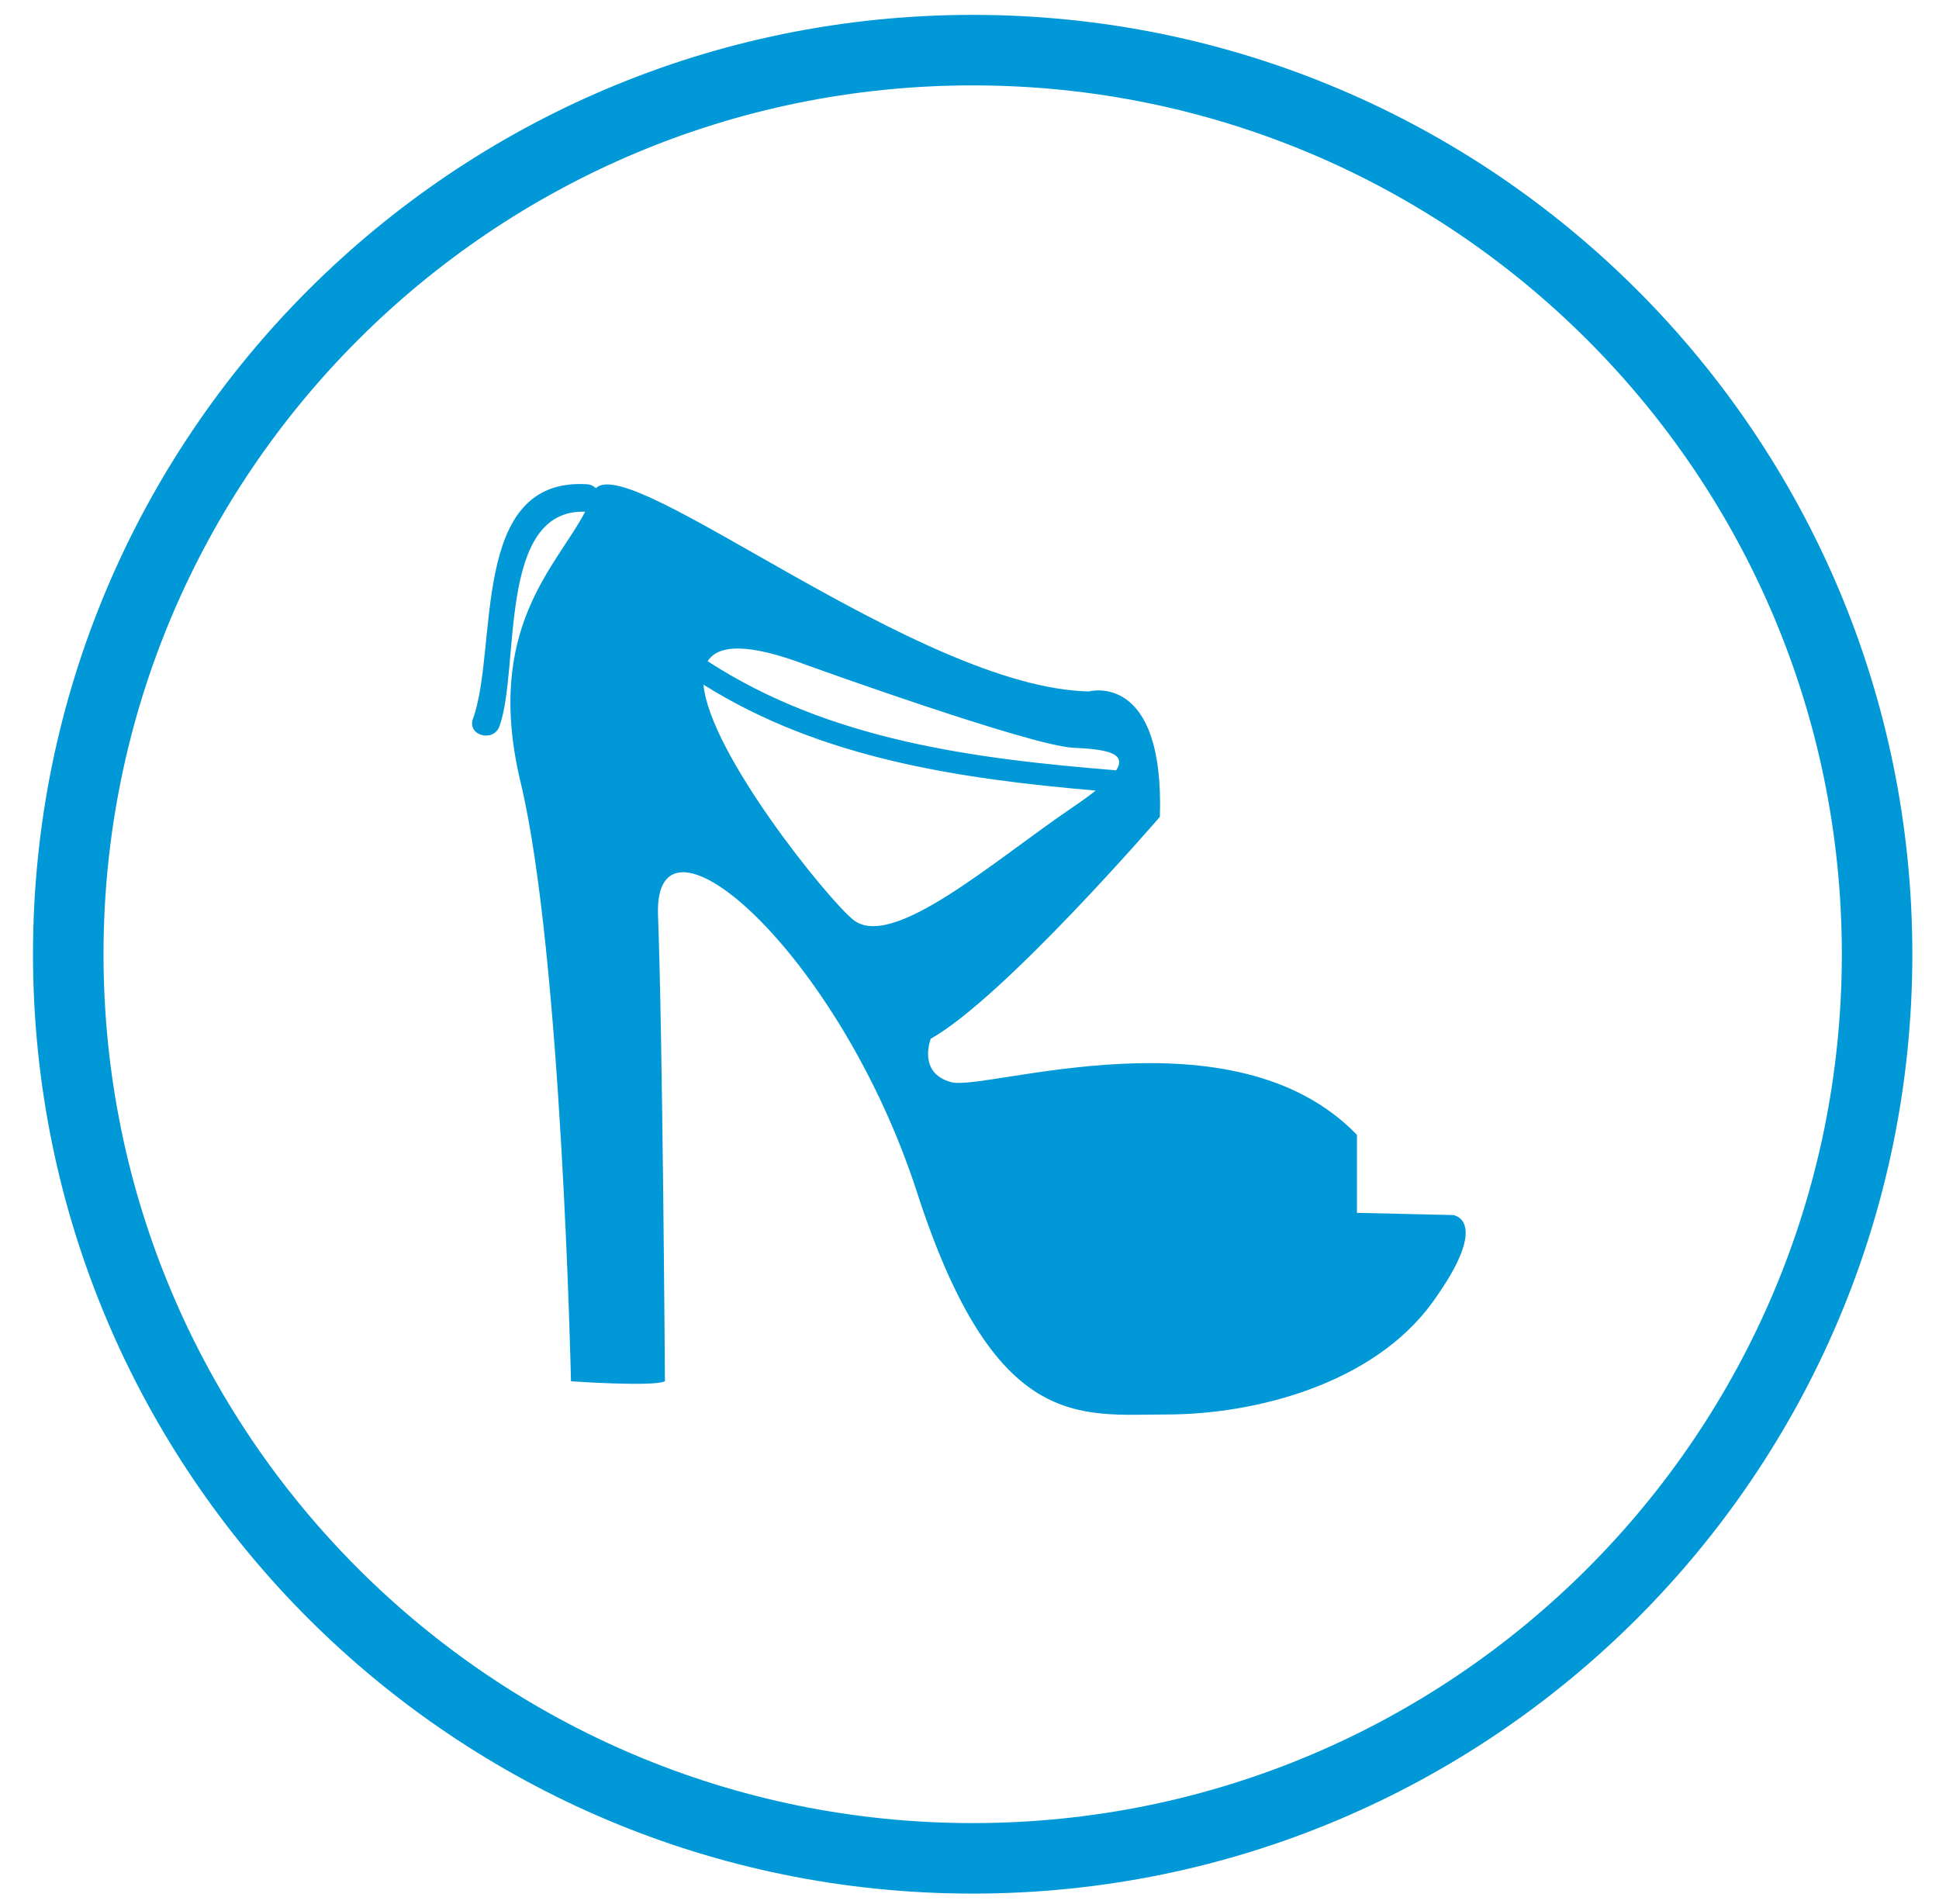<?xml version="1.0" encoding="utf-8"?>
<!-- Generator: Adobe Illustrator 16.0.0, SVG Export Plug-In . SVG Version: 6.00 Build 0)  -->
<!DOCTYPE svg PUBLIC "-//W3C//DTD SVG 1.1//EN" "http://www.w3.org/Graphics/SVG/1.1/DTD/svg11.dtd">
<svg version="1.1" xmlns="http://www.w3.org/2000/svg" xmlns:xlink="http://www.w3.org/1999/xlink" x="0px" y="0px" width="55px"
	 height="54px" viewBox="0 0 55 54" enable-background="new 0 0 55 54" xml:space="preserve">
<g id="base" xmlns:sketch="http://www.bohemiancoding.com/sketch/ns">
	<title>Shopkick Icon</title>
	<desc>Created with Sketch.</desc>
	<path id="Fill-1" fill="none" stroke="#0098D6" stroke-width="2" d="M53.244,27.068c0,14.165-11.486,25.647-25.654,25.647
		c-14.168,0-25.654-11.482-25.654-25.647c0-14.164,11.486-25.646,25.654-25.646C41.758,1.422,53.244,12.904,53.244,27.068"/>
</g>
<g id="sheet" display="none">
	<path display="inline" fill="#0098D6" d="M28.187,41.73c0.021,0.004,0.041,0.006,0.063,0.006c0.07,0,0.141-0.018,0.206-0.047
		l10.2-4.65c0.211-0.096,0.326-0.326,0.278-0.553c-0.049-0.229-0.247-0.393-0.479-0.395c-0.085,0-8.342-0.176-12.007-7.502
		c-0.346-0.688-1.198-1.101-1.934-0.926l-8.514,2.051c-0.411,0.1-0.739,0.363-0.899,0.719c-0.154,0.35-0.133,0.756,0.061,1.113
		C16.643,34.293,20.872,40.781,28.187,41.73L28.187,41.73z M16.006,30.836c0.034-0.072,0.116-0.131,0.227-0.156l8.514-2.053
		c0.041-0.01,0.088-0.014,0.134-0.014c0.272,0,0.561,0.178,0.682,0.422c2.843,5.676,8.235,7.352,11.057,7.844l-8.443,3.852
		c-6.778-0.955-10.745-7.059-12.143-9.652C16.001,31.016,15.967,30.924,16.006,30.836L16.006,30.836z M16.006,30.836"/>
	<g display="inline">
		<path d="M37.572,25.467l-1.271-0.312c-1.138-0.278-2.149-1.63-2.553-2.732c-1.104-3.038,0.445-6.192,1.033-7.219
			c0.052-0.092,0.065-0.202,0.036-0.304c-0.028-0.102-0.099-0.187-0.191-0.238l-5.161-2.775c-0.059-0.031-0.123-0.046-0.188-0.046
			c-0.06,0-0.119,0.014-0.174,0.04c-0.115,0.057-0.194,0.165-0.215,0.289c-0.294,1.779-1.109,3.198-1.89,4.202
			c1.234,0.98,2.026,2.493,2.026,4.189c0,1.354-0.506,2.594-1.341,3.537l1.055,0.665c0.907,0.573,1.599,1.433,1.959,2.444
			c0.29,0.806,0.897,1.458,1.681,1.806c0.401,0.176,0.831,0.266,1.262,0.266c0.781,0,1.644-0.184,4.158-0.924
			c0.566-0.174,0.776-0.561,0.894-1.045C38.893,26.491,38.391,25.667,37.572,25.467L37.572,25.467z M37.572,25.467"/>
		<path d="M27.102,16.246c-0.32,0.322-0.592,0.616-0.771,0.763c-0.079,0.059-0.156,0.12-0.232,0.184
			c-0.84,0.727-1.528,1.893-1.445,2.999c0.083,1.109,0.637,2.344,1.576,2.936l1.456,0.971c0.854-0.871,1.56-2.556,1.56-3.869
			c0-1.557-0.992-3.046-2.141-3.928L27.102,16.246z M27.102,16.246"/>
	</g>
</g>
<g id="still" display="none">
	<path display="inline" fill="#0098D6" d="M16.563,17.61c-0.329-0.393-0.863-0.393-1.191,0l-2.381,2.815
		c-0.17,0.201-0.245,0.468-0.241,0.733c-0.003,0.263,0.071,0.525,0.241,0.726l1.815,2.149l-1.815,2.146
		c-0.17,0.201-0.245,0.469-0.241,0.731c-0.003,0.262,0.071,0.527,0.241,0.729l1.815,2.147l-1.815,2.152
		c-0.17,0.198-0.245,0.466-0.241,0.726c-0.003,0.264,0.071,0.531,0.241,0.728l2.365,2.802c0.329,0.388,0.858,0.388,1.183,0
		c0.328-0.385,0.328-1.011,0-1.399l-1.788-2.118l1.812-2.151c0.253-0.3,0.304-0.738,0.17-1.108c-0.04-0.135-0.1-0.267-0.194-0.376
		l-1.788-2.121l1.812-2.146c0.253-0.299,0.304-0.742,0.17-1.113c-0.04-0.137-0.1-0.269-0.194-0.375l-1.788-2.123l1.812-2.146
		C16.891,18.63,16.891,17.999,16.563,17.61L16.563,17.61z M41.917,26.898c0.007-0.264-0.073-0.529-0.242-0.73l-1.815-2.146
		l1.815-2.142c0.169-0.202,0.249-0.463,0.242-0.729c0.007-0.261-0.073-0.527-0.242-0.729l-2.381-2.812
		c-0.328-0.388-0.862-0.388-1.19,0c-0.328,0.389-0.328,1.014,0,1.408l1.814,2.141l-1.791,2.119c-0.094,0.108-0.15,0.239-0.189,0.379
		c-0.138,0.365-0.087,0.805,0.166,1.104l1.814,2.146l-1.791,2.117c-0.094,0.109-0.15,0.241-0.189,0.376
		c-0.138,0.367-0.087,0.809,0.166,1.108l1.814,2.147l-1.791,2.111c-0.324,0.388-0.324,1.015,0,1.4c0.328,0.388,0.859,0.388,1.182,0
		l2.366-2.8c0.169-0.196,0.249-0.463,0.242-0.724c0.003-0.263-0.073-0.53-0.242-0.729l-1.815-2.147l1.815-2.146
		C41.844,27.426,41.924,27.158,41.917,26.898L41.917,26.898z M41.917,26.898"/>
	<rect x="20" y="23" display="inline" fill="none" width="28.8" height="17.76"/>
	<g display="inline">
		<ellipse fill="#0098D6" cx="23.452" cy="15.008" rx="1.515" ry="1.934"/>
		
			<ellipse transform="matrix(0.988 0.152 -0.152 0.988 2.65 -3.889)" fill="#0098D6" cx="26.697" cy="15.347" rx="1.232" ry="1.538"/>
		
			<ellipse transform="matrix(0.967 0.255 -0.255 0.967 5.207 -6.891)" fill="#0098D6" cx="29.168" cy="16.628" rx="1.122" ry="1.4"/>
		
			<ellipse transform="matrix(0.967 0.255 -0.255 0.967 6.293 -7.75)" fill="#0098D6" cx="33.023" cy="20.385" rx="1.014" ry="1.169"/>
		
			<ellipse transform="matrix(0.963 0.269 -0.269 0.963 6.052 -7.739)" fill="#0098D6" cx="31.304" cy="18.245" rx="1.026" ry="1.335"/>
		<g>
			<path fill-rule="evenodd" clip-rule="evenodd" fill="#0098D6" d="M32.498,25.129c-0.097,0.551-0.177,1.106-0.298,1.653
				c-0.176,0.804-0.461,1.571-0.792,2.319c-0.399,0.904-0.532,1.87-0.709,2.823c-0.243,1.315-0.258,2.647-0.285,3.982
				c-0.024,1.14-0.228,2.262-0.874,3.241c-0.568,0.866-1.352,1.422-2.413,1.526c-0.063,0.007-0.094,0.007-0.186,0.025
				c-0.329,0.032-0.669,0.036-0.998,0.011c-0.737-0.208-1.417-0.514-1.98-1.041c-0.986-0.924-1.291-2.089-1.075-3.384
				c0.217-1.32,0.744-2.55,1.231-3.788c0.331-0.843,0.711-1.67,0.843-2.584c0.077-0.537-0.031-1.041-0.157-1.537
				c-0.215-0.844-0.638-1.603-1.025-2.379c-0.612-1.223-1.448-2.318-1.968-3.588c-0.625-1.53,0-3.705,1.325-4.566
				c0.607-0.394,1.29-0.399,1.967-0.329c1.619,0.165,3.123,0.718,4.462,1.615c1.496,1.001,2.452,2.418,2.808,4.216
				c0.055,0.281,0,0.576,0.124,0.846C32.498,24.503,32.498,24.817,32.498,25.129z"/>
		</g>
	</g>
</g>
<g id="Layer_4" display="none">
	<g display="inline" opacity="0.7">
		<path fill="#0098D6" d="M34.247,12.139H20.933c-1.108,0-2.017,0.909-2.017,2.017v25.828c0,1.108,0.909,2.017,2.017,2.017h13.314
			c1.108,0,2.017-0.908,2.017-2.017V14.155C36.264,13.047,35.355,12.139,34.247,12.139L34.247,12.139z M25.461,13.592h4.257
			c0.138,0,0.246,0.108,0.246,0.246c0,0.133-0.108,0.241-0.246,0.241h-4.257c-0.138,0-0.247-0.108-0.247-0.241
			C25.215,13.701,25.324,13.592,25.461,13.592L25.461,13.592z M27.59,40.992c-0.559,0-1.008-0.45-1.008-1.009
			c0-0.558,0.449-1.008,1.008-1.008c0.558,0,1.008,0.45,1.008,1.008C28.598,40.542,28.147,40.992,27.59,40.992L27.59,40.992z
			 M34.859,38.268H20.32v-22.93h14.54V38.268z M34.859,38.268"/>
	</g>
	<g display="inline">
		<ellipse fill="#0098D6" cx="25.75" cy="21.151" rx="0.754" ry="0.962"/>
		
			<ellipse transform="matrix(0.988 0.152 -0.152 0.988 3.571 -3.924)" fill="#0098D6" cx="27.366" cy="21.319" rx="0.613" ry="0.765"/>
		
			<ellipse transform="matrix(0.967 0.255 -0.255 0.967 6.54 -6.563)" fill="#0098D6" cx="28.595" cy="21.957" rx="0.558" ry="0.696"/>
		
			<ellipse transform="matrix(0.967 0.255 -0.255 0.967 7.086 -6.994)" fill="#0098D6" cx="30.514" cy="23.827" rx="0.504" ry="0.581"/>
		
			<ellipse transform="matrix(0.963 0.269 -0.269 0.963 7.217 -7.14)" fill="#0098D6" cx="29.658" cy="22.762" rx="0.51" ry="0.664"/>
		<g>
			<path fill-rule="evenodd" clip-rule="evenodd" fill="#0098D6" d="M30.253,26.188c-0.049,0.273-0.089,0.55-0.148,0.823
				c-0.088,0.4-0.229,0.781-0.394,1.153c-0.199,0.45-0.266,0.933-0.353,1.404c-0.121,0.655-0.129,1.318-0.144,1.983
				c-0.011,0.566-0.113,1.126-0.434,1.613c-0.284,0.431-0.674,0.708-1.202,0.759c-0.031,0.005-0.046,0.005-0.092,0.013
				c-0.164,0.017-0.333,0.019-0.497,0.006c-0.367-0.104-0.706-0.255-0.985-0.518c-0.491-0.46-0.643-1.04-0.535-1.684
				c0.107-0.658,0.37-1.27,0.612-1.887c0.165-0.419,0.354-0.831,0.42-1.285c0.038-0.268-0.016-0.518-0.079-0.767
				c-0.106-0.419-0.317-0.796-0.509-1.183c-0.305-0.608-0.721-1.153-0.979-1.786c-0.311-0.761,0-1.843,0.659-2.272
				c0.303-0.196,0.642-0.199,0.979-0.164c0.806,0.082,1.555,0.357,2.22,0.804c0.745,0.499,1.222,1.203,1.398,2.099
				c0.026,0.14,0,0.287,0.062,0.42C30.253,25.877,30.253,26.033,30.253,26.188z"/>
		</g>
	</g>
	<g display="inline">
		<path fill="#3D3D3D" d="M33.331,21.913v-2.418c0-0.155-0.112-0.283-0.249-0.283h-2.129c-0.138,0-0.251,0.127-0.251,0.283
			c0,0.157,0.113,0.284,0.251,0.284h1.879v2.134c0,0.156,0.112,0.283,0.25,0.283C33.219,22.196,33.331,22.069,33.331,21.913
			L33.331,21.913z M33.331,21.913"/>
		<path fill="#3D3D3D" d="M33.331,34.6v-2.417c0-0.155-0.112-0.283-0.249-0.283c-0.138,0-0.25,0.128-0.25,0.283v2.134h-1.879
			c-0.138,0-0.251,0.127-0.251,0.283c0,0.157,0.113,0.283,0.251,0.283h2.129C33.219,34.883,33.331,34.757,33.331,34.6L33.331,34.6z
			 M33.331,34.6"/>
		<path fill="#3D3D3D" d="M22.686,21.913v-2.134h1.879c0.138,0,0.249-0.127,0.249-0.284c0-0.155-0.111-0.283-0.249-0.283h-2.129
			c-0.138,0-0.25,0.127-0.25,0.283v2.418c0,0.156,0.112,0.283,0.25,0.283S22.686,22.069,22.686,21.913L22.686,21.913z
			 M22.686,21.913"/>
		<path fill="#3D3D3D" d="M24.814,34.6c0-0.156-0.111-0.283-0.249-0.283h-1.879v-2.134c0-0.155-0.112-0.283-0.25-0.283
			s-0.25,0.128-0.25,0.283V34.6c0,0.157,0.112,0.283,0.25,0.283h2.129C24.703,34.883,24.814,34.757,24.814,34.6L24.814,34.6z
			 M24.814,34.6"/>
	</g>
</g>
<g id="Layer_5" display="none">
	<g display="inline" opacity="0.7">
		<path fill="#0098D6" d="M42.431,33.727V20.412c0-1.107-0.908-2.017-2.017-2.017H14.586c-1.108,0-2.017,0.909-2.017,2.017v13.314
			c0,1.108,0.908,2.017,2.017,2.017h25.828C41.522,35.743,42.431,34.835,42.431,33.727L42.431,33.727z M40.978,24.94v4.258
			c0,0.138-0.108,0.246-0.246,0.246c-0.134,0-0.241-0.108-0.241-0.246V24.94c0-0.138,0.107-0.246,0.241-0.246
			C40.869,24.694,40.978,24.803,40.978,24.94L40.978,24.94z M13.577,27.069c0-0.559,0.45-1.008,1.009-1.008
			c0.558,0,1.008,0.449,1.008,1.008c0,0.558-0.45,1.008-1.008,1.008C14.027,28.077,13.577,27.627,13.577,27.069L13.577,27.069z
			 M16.302,34.339v-14.54h22.93v14.54H16.302z M16.302,34.339"/>
	</g>
	<g display="inline">
		<ellipse fill="#0098D6" cx="26.182" cy="22.683" rx="0.558" ry="0.712"/>
		
			<ellipse transform="matrix(0.988 0.152 -0.152 0.988 3.792 -3.903)" fill="#0098D6" cx="27.378" cy="22.808" rx="0.454" ry="0.566"/>
		
			<ellipse transform="matrix(0.967 0.255 -0.255 0.967 6.872 -6.444)" fill="#0098D6" cx="28.288" cy="23.28" rx="0.414" ry="0.516"/>
		
			<ellipse transform="matrix(0.967 0.255 -0.255 0.967 7.265 -6.756)" fill="#0098D6" cx="29.708" cy="24.664" rx="0.374" ry="0.43"/>
		
			<ellipse transform="matrix(0.963 0.269 -0.269 0.963 7.491 -6.939)" fill="#0098D6" cx="29.075" cy="23.875" rx="0.378" ry="0.492"/>
		<g>
			<path fill-rule="evenodd" clip-rule="evenodd" fill="#0098D6" d="M29.515,26.411c-0.036,0.202-0.065,0.408-0.109,0.609
				c-0.065,0.295-0.17,0.578-0.292,0.854c-0.147,0.333-0.196,0.69-0.261,1.039c-0.09,0.485-0.096,0.976-0.106,1.468
				c-0.008,0.42-0.083,0.834-0.32,1.194c-0.211,0.318-0.499,0.524-0.89,0.562c-0.023,0.004-0.034,0.004-0.068,0.01
				c-0.121,0.012-0.246,0.014-0.367,0.004c-0.271-0.076-0.522-0.188-0.729-0.383c-0.363-0.341-0.476-0.77-0.396-1.246
				c0.079-0.487,0.273-0.939,0.453-1.396c0.122-0.31,0.262-0.615,0.311-0.951c0.028-0.198-0.012-0.383-0.059-0.567
				c-0.078-0.31-0.234-0.59-0.377-0.876c-0.226-0.45-0.534-0.853-0.725-1.321c-0.23-0.563,0-1.364,0.487-1.682
				c0.225-0.146,0.475-0.147,0.725-0.121c0.597,0.06,1.151,0.264,1.644,0.595c0.551,0.369,0.904,0.891,1.035,1.553
				c0.019,0.104,0,0.213,0.045,0.311C29.515,26.181,29.515,26.297,29.515,26.411z"/>
		</g>
	</g>
	<g display="inline">
		<path fill="#3D3D3D" d="M31.793,23.248v-1.79c0-0.115-0.083-0.209-0.185-0.209h-1.575c-0.103,0-0.186,0.094-0.186,0.209
			c0,0.116,0.083,0.21,0.186,0.21h1.391v1.58c0,0.116,0.083,0.209,0.185,0.209S31.793,23.363,31.793,23.248L31.793,23.248z
			 M31.793,23.248"/>
		<path fill="#3D3D3D" d="M31.793,32.637v-1.789c0-0.114-0.083-0.209-0.185-0.209s-0.185,0.095-0.185,0.209v1.58h-1.391
			c-0.103,0-0.186,0.094-0.186,0.209c0,0.116,0.083,0.21,0.186,0.21h1.575C31.71,32.847,31.793,32.753,31.793,32.637L31.793,32.637z
			 M31.793,32.637"/>
		<path fill="#3D3D3D" d="M23.914,23.248v-1.58h1.391c0.102,0,0.184-0.094,0.184-0.21c0-0.115-0.082-0.209-0.184-0.209h-1.576
			c-0.103,0-0.185,0.094-0.185,0.209v1.79c0,0.116,0.083,0.209,0.185,0.209C23.831,23.457,23.914,23.363,23.914,23.248
			L23.914,23.248z M23.914,23.248"/>
		<path fill="#3D3D3D" d="M25.489,32.637c0-0.115-0.082-0.209-0.184-0.209h-1.391v-1.58c0-0.114-0.083-0.209-0.185-0.209
			c-0.103,0-0.185,0.095-0.185,0.209v1.789c0,0.116,0.083,0.21,0.185,0.21h1.576C25.407,32.847,25.489,32.753,25.489,32.637
			L25.489,32.637z M25.489,32.637"/>
	</g>
</g>
<g id="brand" display="none">
	<g display="inline">
		<path fill="#0098D6" d="M35.988,29.054c0-0.514-0.184-0.965-0.55-1.352L24.82,17.099c-0.376-0.376-0.882-0.695-1.514-0.958
			c-0.634-0.262-1.213-0.394-1.739-0.394H15.39c-0.515,0-0.961,0.189-1.337,0.564c-0.376,0.377-0.564,0.821-0.564,1.337v6.178
			c0,0.524,0.13,1.103,0.394,1.737c0.262,0.634,0.582,1.134,0.957,1.501l10.62,10.633c0.366,0.366,0.812,0.551,1.336,0.551
			c0.516,0,0.965-0.185,1.352-0.551l7.292-7.306C35.805,30.023,35.988,29.579,35.988,29.054L35.988,29.054z M19.585,21.844
			c-0.372,0.373-0.82,0.557-1.345,0.557c-0.524,0-0.972-0.185-1.343-0.557c-0.372-0.372-0.557-0.819-0.557-1.343
			c0-0.525,0.185-0.973,0.557-1.344c0.371-0.373,0.819-0.557,1.343-0.557c0.525,0,0.973,0.185,1.345,0.557
			c0.371,0.372,0.557,0.819,0.557,1.344C20.142,21.025,19.957,21.473,19.585,21.844L19.585,21.844z M19.585,21.844"/>
		<path fill="#0098D6" d="M41.142,27.702L30.523,17.1c-0.377-0.376-0.881-0.695-1.516-0.958c-0.633-0.262-1.213-0.394-1.738-0.394
			h-3.326c0.525,0,1.104,0.132,1.738,0.394c0.633,0.263,1.139,0.582,1.515,0.958l10.617,10.603c0.368,0.387,0.551,0.838,0.551,1.352
			c0,0.525-0.183,0.97-0.551,1.339l-6.979,6.98c0.297,0.305,0.56,0.527,0.786,0.668c0.229,0.139,0.52,0.208,0.878,0.208
			c0.513,0,0.965-0.185,1.35-0.551l7.293-7.306c0.366-0.369,0.55-0.813,0.55-1.339C41.69,28.54,41.508,28.089,41.142,27.702
			L41.142,27.702z M41.142,27.702"/>
	</g>
</g>
<g id="desig-shoes">
	<g>
		<g>
			<defs>
				<rect id="SVGID_1_" x="13.39" y="13.728" width="28.4" height="26.683"/>
			</defs>
			<clipPath id="SVGID_2_">
				<use xlink:href="#SVGID_1_"  overflow="visible"/>
			</clipPath>
			<path clip-path="url(#SVGID_2_)" fill="#0098D6" d="M41.219,34.467l-2.729-0.063v-2.212c-3.511-3.639-10.529-1.234-11.504-1.493
				s-0.584-1.234-0.584-1.234c2.081-1.171,6.498-6.294,6.498-6.294c0.132-4.15-2.014-3.557-2.014-3.557
				c-4.821-0.098-12.963-6.791-13.985-5.765c-0.062-0.061-0.14-0.106-0.249-0.112c-3.347-0.209-2.509,4.638-3.236,6.654
				c-0.17,0.476,0.583,0.678,0.752,0.209c0.587-1.627-0.072-6.172,2.429-6.084c-0.791,1.537-2.879,3.293-1.831,7.67
				c1.172,4.874,1.43,16.996,1.43,16.996s2.34,0.163,2.665,0c0,0-0.064-9.716-0.196-13.225c-0.129-3.511,5.134,1.04,7.346,7.864
				c2.209,6.823,4.613,6.303,7.084,6.303c2.469,0,5.85-0.846,7.54-3.185S41.219,34.467,41.219,34.467L41.219,34.467z M22.891,18.869
				c0,0,6.304,2.275,7.539,2.341c0.845,0.043,1.567,0.117,1.231,0.641c-4.033-0.326-8.138-0.852-11.589-3.095
				C20.367,18.289,21.206,18.228,22.891,18.869L22.891,18.869z M24.191,26.083c-0.732-0.603-4.056-4.711-4.237-6.662
				c3.331,2.094,7.252,2.671,11.125,3.005c-0.177,0.14-0.39,0.296-0.649,0.471C28.22,24.393,25.294,26.995,24.191,26.083
				L24.191,26.083z M24.191,26.083"/>
		</g>
	</g>
</g>
</svg>
